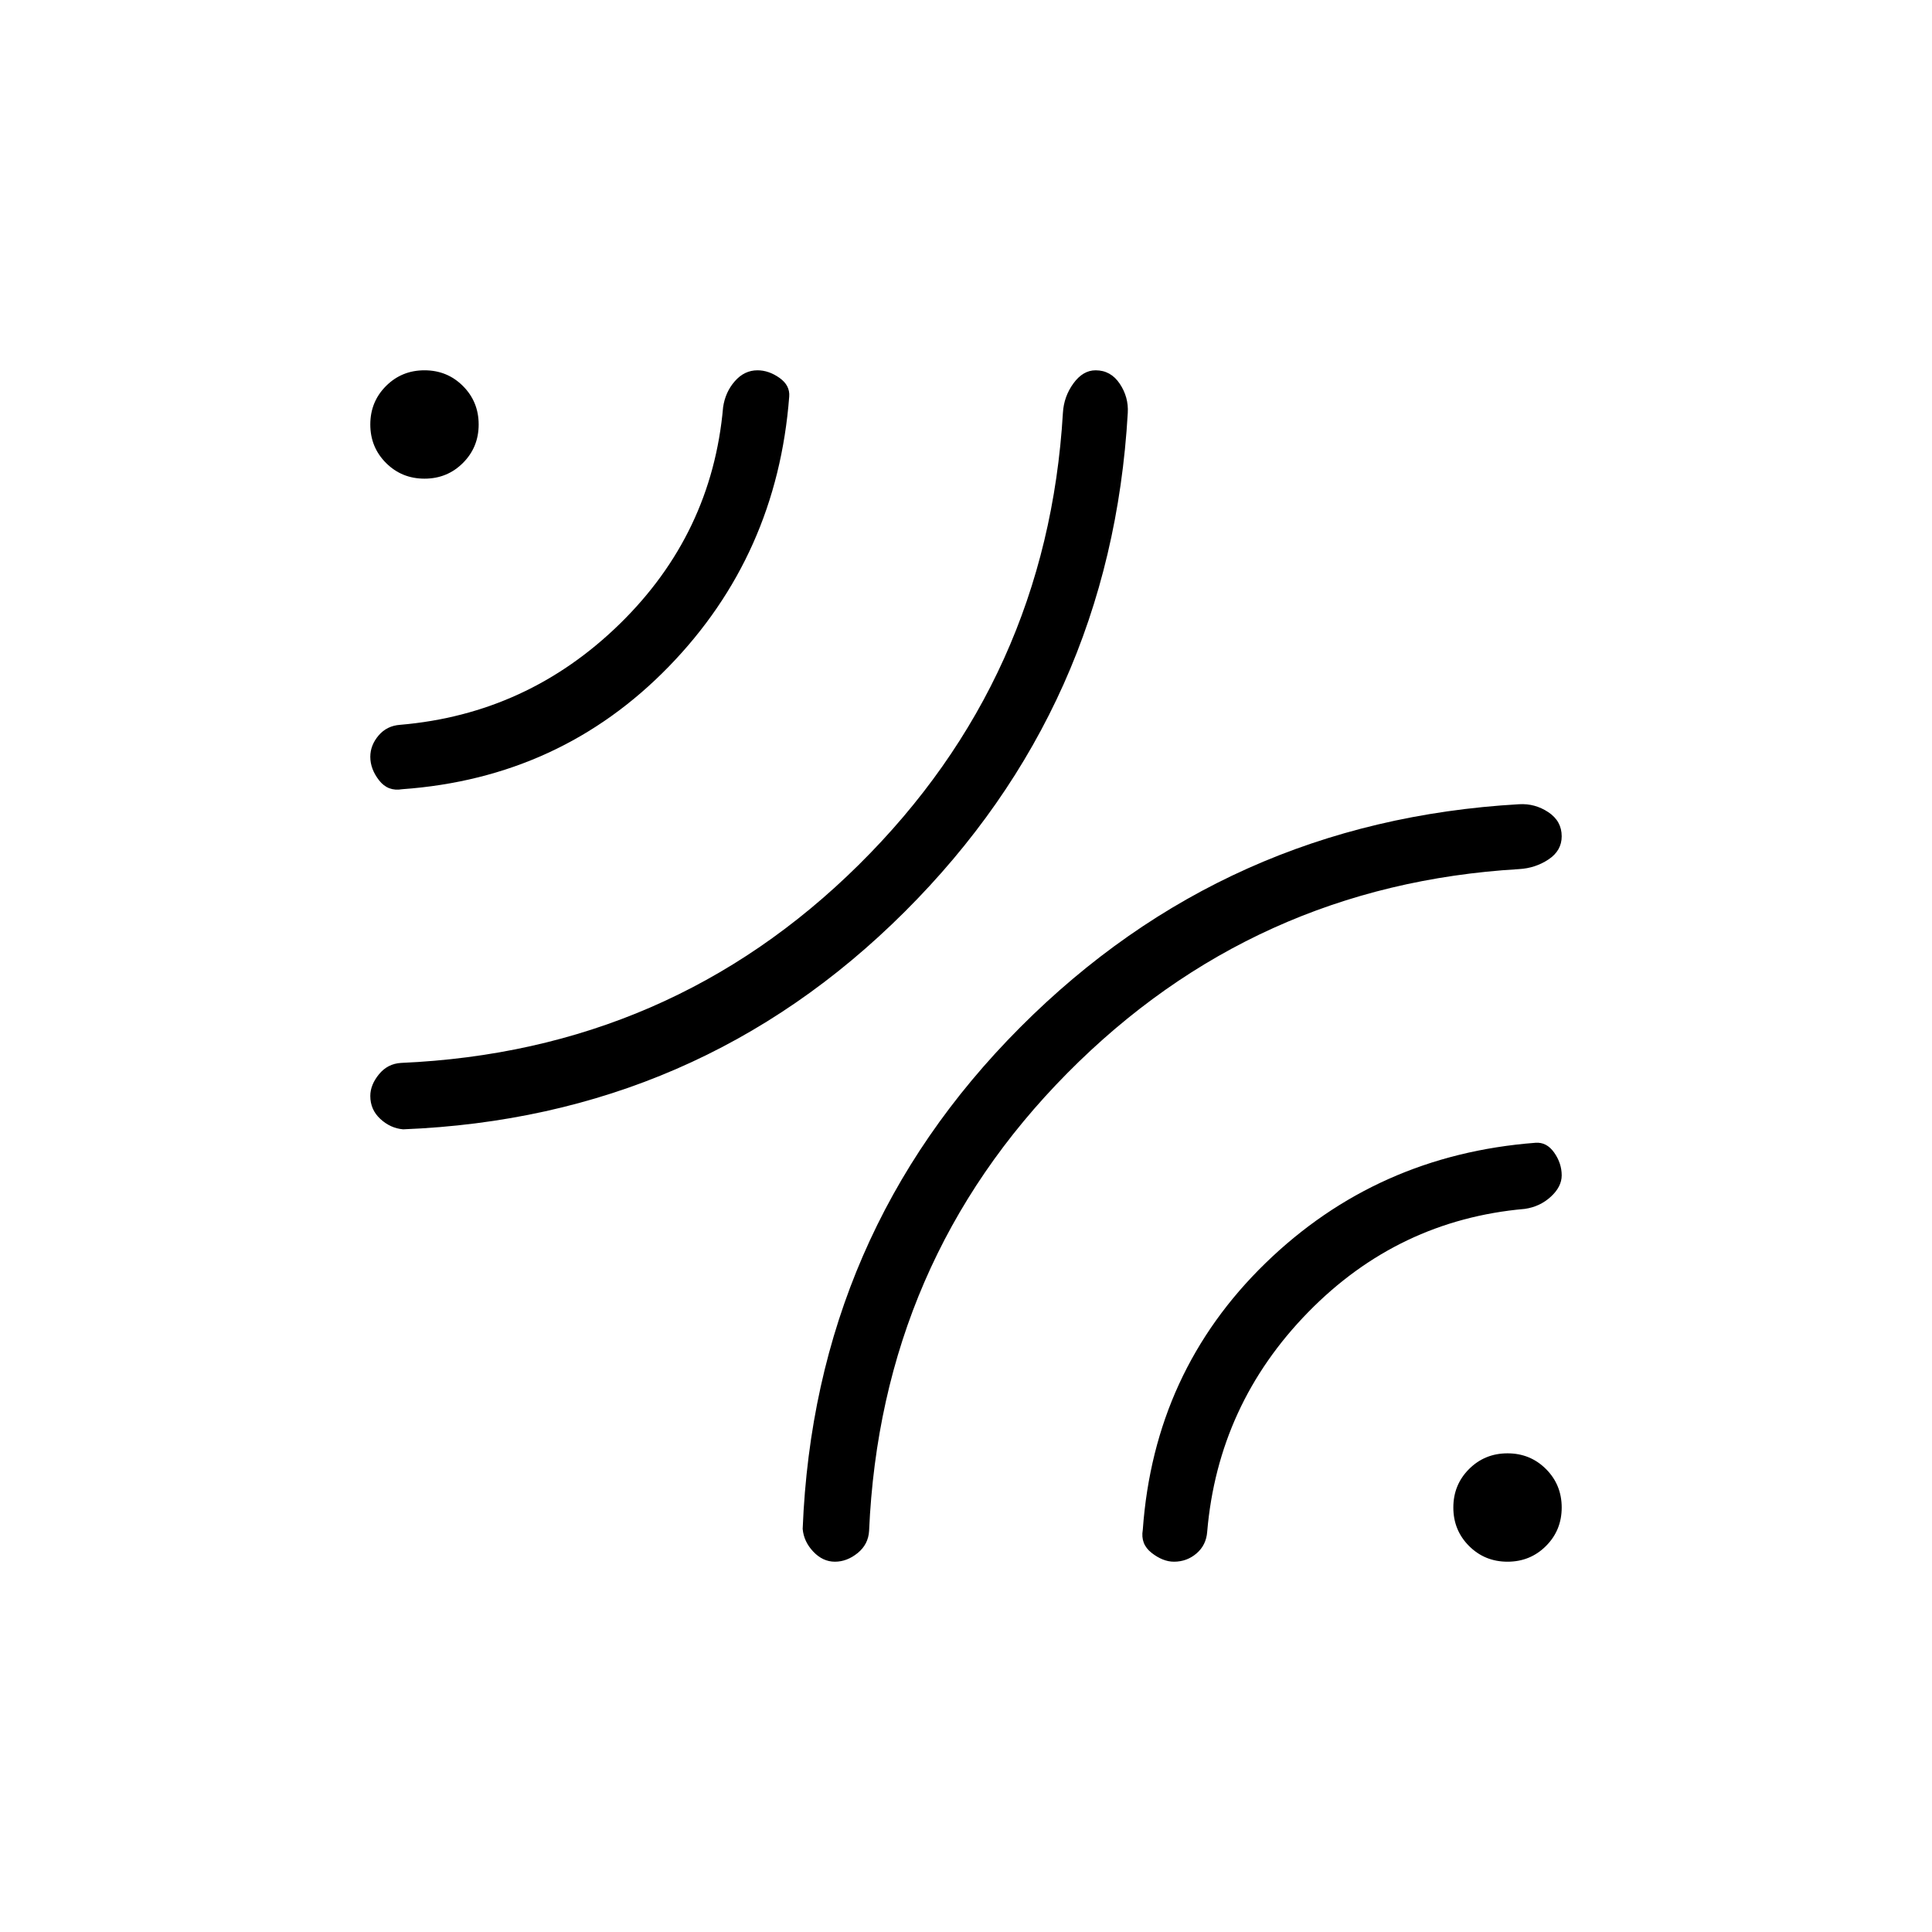 <svg xmlns="http://www.w3.org/2000/svg" height="20" viewBox="0 -960 960 960" width="20"><path d="M560.385-754.846q-8.331 145.683-110.858 247.918Q347-404.692 200.308-398.846 194-399.385 189-403.992q-5-4.608-5-11.42 0-5.511 4.307-10.782 4.308-5.271 11.001-5.652 133.846-5.847 227.436-98.471 93.591-92.624 101.41-224.529.461-8.077 5.198-14.616Q538.089-776 544.405-776q7.518 0 11.98 6.654 4.461 6.653 4 14.5Zm-168.231-8.077q-6.04 78.806-59.828 134.134-53.788 55.328-132.48 60.943-7.077 1.231-11.462-4.385Q184-577.846 184-583.949q0-5.743 4.115-10.59 4.116-4.846 10.731-5.307 63.308-5.385 109.115-50.154 45.808-44.769 51.347-107.654 1.076-7.5 5.819-12.923Q369.869-776 376.396-776q5.593 0 10.906 3.75 5.313 3.75 4.852 9.327ZM414.858-184q-6.012 0-10.743-5-4.73-5-5.269-11.308Q404.692-347 506.928-449.527q102.235-102.527 247.918-110.858 7.847-.461 14.5 3.948Q776-552.028 776-544.445q0 7.137-6.538 11.484-6.539 4.346-14.616 4.807-131.905 7.819-224.529 101.41-92.624 93.59-98.471 227.436-.381 6.693-5.679 11.001Q420.869-184 414.858-184Zm168.488 0q-5.5 0-11.115-4.384-5.616-4.385-4.385-11.462 5.615-78.692 60.943-132.48 55.328-53.788 134.134-59.828 5.577-.461 9.327 4.852 3.75 5.313 3.75 11.331 0 5.663-5.423 10.625t-12.923 6.038Q694.769-353.769 650-307.961q-44.769 45.807-50.154 109.115-.5 6.615-5.3 10.731-4.8 4.115-11.2 4.115Zm-345.5-565.077q0 11.308-7.808 19.115-7.807 7.808-19.115 7.808-11.308 0-19.116-7.808Q184-737.769 184-749.077q0-11.308 7.807-19.116Q199.615-776 210.923-776t19.115 7.807q7.808 7.808 7.808 19.116ZM776-210.923q0 11.308-7.807 19.116Q760.385-184 749.077-184t-19.115-7.807q-7.808-7.808-7.808-19.116t7.808-19.115q7.807-7.808 19.115-7.808 11.308 0 19.116 7.808Q776-222.231 776-210.923Z"/></svg>
